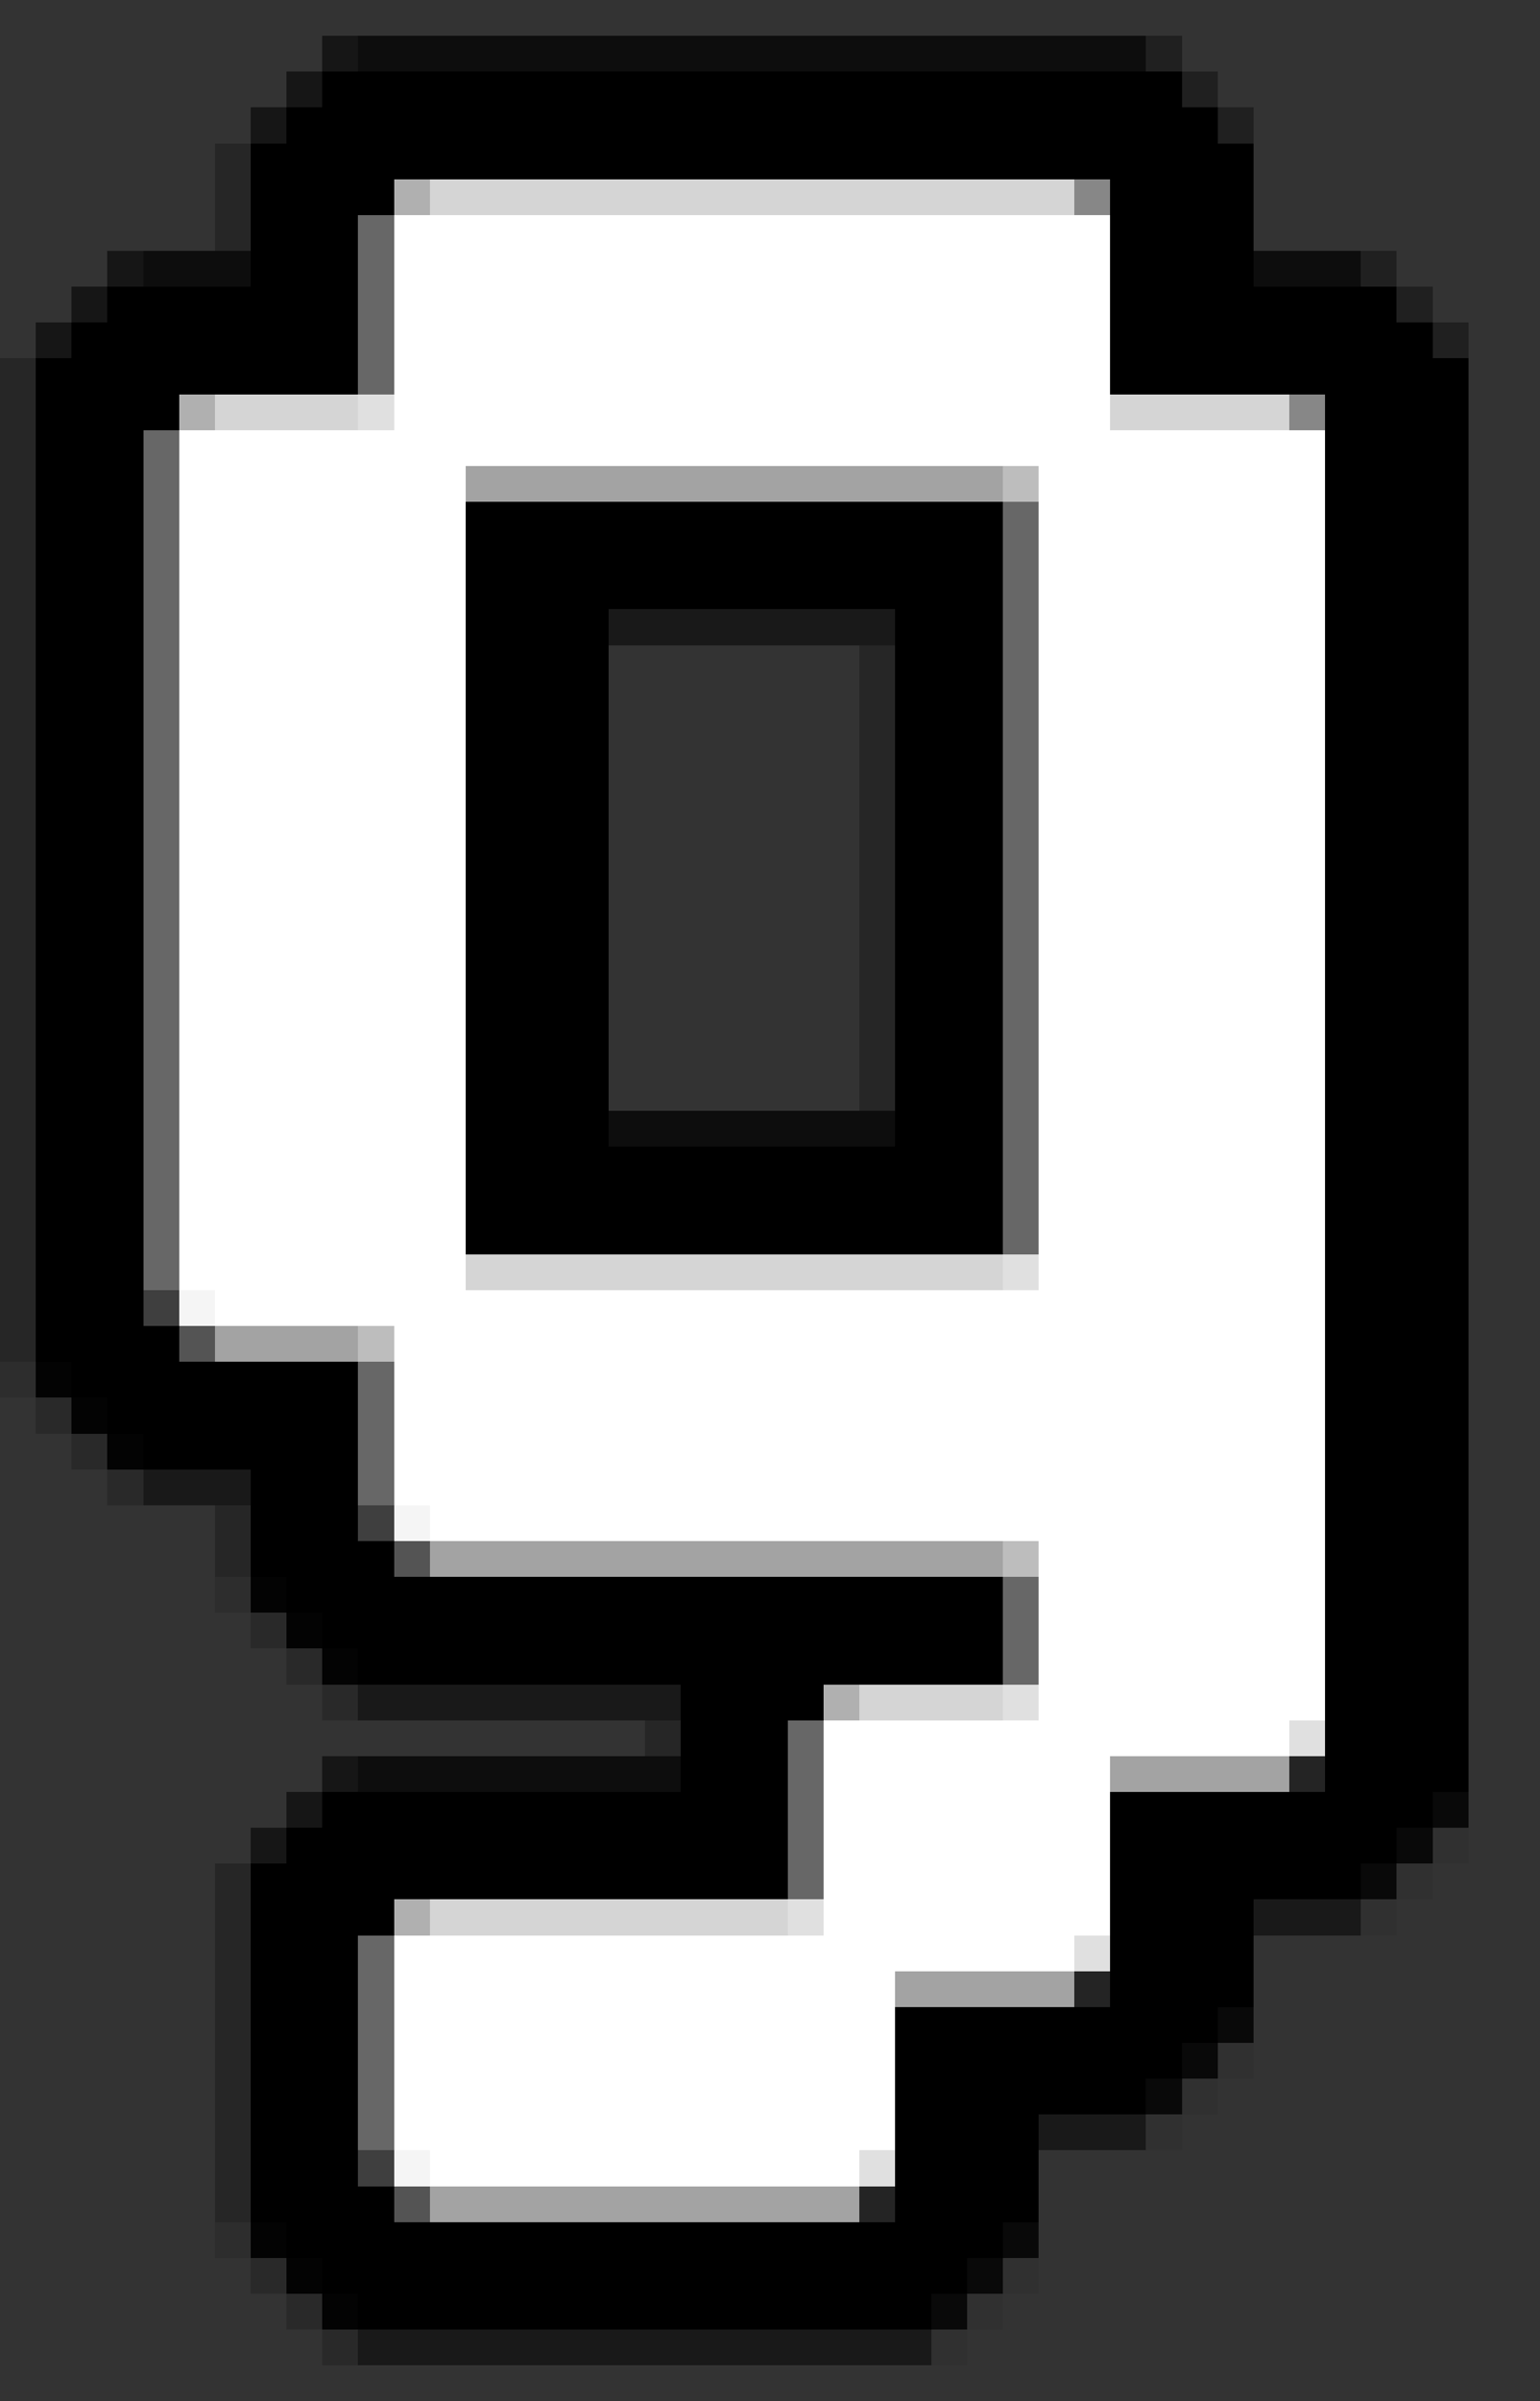 <svg xmlns="http://www.w3.org/2000/svg" viewBox="0 -0.5 43 67" shape-rendering="crispEdges">
<rect x="0" y="-0.5" width="43" height="67" fill="#333333" stroke="none"/>
<path stroke="rgba(0,0,0,0.565)" d="M9 1h1M8 2h1M7 3h1M3 7h1M2 8h1M1 9h1M9 49h1M8 50h1M7 51h1" />
<path stroke="rgba(0,0,0,0.753)" d="M10 1h22M4 7h3M35 7h3M17 31h8M10 49h9" />
<path stroke="rgba(0,0,0,0.376)" d="M32 1h1M33 2h1M34 3h1M38 7h1M39 8h1M40 9h1" />
<path stroke="#000000" d="M9 2h24M8 3h26M7 4h28M7 5h4M31 5h4M7 6h3M31 6h4M7 7h3M31 7h4M3 8h7M31 8h8M2 9h8M31 9h9M1 10h9M31 10h10M1 11h4M37 11h4M1 12h3M37 12h4M1 13h3M37 13h4M1 14h3M13 14h15M37 14h4M1 15h3M13 15h15M37 15h4M1 16h3M13 16h15M37 16h4M1 17h3M13 17h4M25 17h3M37 17h4M1 18h3M13 18h4M25 18h3M37 18h4M1 19h3M13 19h4M25 19h3M37 19h4M1 20h3M13 20h4M25 20h3M37 20h4M1 21h3M13 21h4M25 21h3M37 21h4M1 22h3M13 22h4M25 22h3M37 22h4M1 23h3M13 23h4M25 23h3M37 23h4M1 24h3M13 24h4M25 24h3M37 24h4M1 25h3M13 25h4M25 25h3M37 25h4M1 26h3M13 26h4M25 26h3M37 26h4M1 27h3M13 27h4M25 27h3M37 27h4M1 28h3M13 28h4M25 28h3M37 28h4M1 29h3M13 29h4M25 29h3M37 29h4M1 30h3M13 30h4M25 30h3M37 30h4M1 31h3M13 31h4M25 31h3M37 31h4M1 32h3M13 32h15M37 32h4M1 33h3M13 33h15M37 33h4M1 34h3M13 34h15M37 34h4M1 35h3M37 35h4M1 36h3M37 36h4M1 37h4M37 37h4M2 38h8M37 38h4M3 39h7M37 39h4M4 40h6M37 40h4M7 41h3M37 41h4M7 42h3M37 42h4M7 43h4M37 43h4M8 44h20M37 44h4M9 45h19M37 45h4M10 46h18M37 46h4M19 47h4M37 47h4M19 48h3M37 48h4M19 49h3M37 49h4M9 50h13M31 50h9M8 51h14M31 51h8M7 52h15M31 52h7M7 53h4M31 53h4M7 54h3M31 54h4M7 55h3M31 55h4M7 56h3M25 56h9M7 57h3M25 57h8M7 58h3M25 58h7M7 59h3M25 59h4M7 60h3M25 60h4M7 61h4M25 61h4M8 62h20M9 63h18M10 64h16" />
<path stroke="rgba(0,0,0,0.251)" d="M6 4h1M6 5h1M6 6h1M0 10h1M0 11h1M0 12h1M0 13h1M0 14h1M0 15h1M0 16h1M0 17h1M0 18h1M24 18h1M0 19h1M24 19h1M0 20h1M24 20h1M0 21h1M24 21h1M0 22h1M24 22h1M0 23h1M24 23h1M0 24h1M24 24h1M0 25h1M24 25h1M0 26h1M24 26h1M0 27h1M24 27h1M0 28h1M24 28h1M0 29h1M24 29h1M0 30h1M24 30h1M0 31h1M0 32h1M0 33h1M0 34h1M0 35h1M0 36h1M0 37h1M6 42h1M6 43h1M18 48h1M6 52h1M6 53h1M6 54h1M6 55h1M6 56h1M6 57h1M6 58h1M6 59h1M6 60h1M6 61h1" />
<path stroke="#b0b0b0" d="M11 5h1M5 11h1M23 47h1M11 53h1" />
<path stroke="#d5d5d5" d="M12 5h18M6 11h4M31 11h5M13 35h15M24 47h4M12 53h10" />
<path stroke="#878787" d="M30 5h1M36 11h1" />
<path stroke="#676767" d="M10 6h1M10 7h1M10 8h1M10 9h1M10 10h1M4 12h1M4 13h1M4 14h1M28 14h1M4 15h1M28 15h1M4 16h1M28 16h1M4 17h1M28 17h1M4 18h1M28 18h1M4 19h1M28 19h1M4 20h1M28 20h1M4 21h1M28 21h1M4 22h1M28 22h1M4 23h1M28 23h1M4 24h1M28 24h1M4 25h1M28 25h1M4 26h1M28 26h1M4 27h1M28 27h1M4 28h1M28 28h1M4 29h1M28 29h1M4 30h1M28 30h1M4 31h1M28 31h1M4 32h1M28 32h1M4 33h1M28 33h1M4 34h1M28 34h1M4 35h1M10 38h1M10 39h1M10 40h1M10 41h1M28 44h1M28 45h1M28 46h1M22 48h1M22 49h1M22 50h1M22 51h1M22 52h1M10 54h1M10 55h1M10 56h1M10 57h1M10 58h1M10 59h1" />
<path stroke="#ffffff" d="M11 6h20M11 7h20M11 8h20M11 9h20M11 10h20M11 11h20M5 12h32M5 13h8M29 13h8M5 14h8M29 14h8M5 15h8M29 15h8M5 16h8M29 16h8M5 17h8M29 17h8M5 18h8M29 18h8M5 19h8M29 19h8M5 20h8M29 20h8M5 21h8M29 21h8M5 22h8M29 22h8M5 23h8M29 23h8M5 24h8M29 24h8M5 25h8M29 25h8M5 26h8M29 26h8M5 27h8M29 27h8M5 28h8M29 28h8M5 29h8M29 29h8M5 30h8M29 30h8M5 31h8M29 31h8M5 32h8M29 32h8M5 33h8M29 33h8M5 34h8M29 34h8M5 35h8M29 35h8M6 36h31M11 37h26M11 38h26M11 39h26M11 40h26M11 41h26M12 42h25M29 43h8M29 44h8M29 45h8M29 46h8M29 47h8M23 48h13M23 49h8M23 50h8M23 51h8M23 52h8M23 53h8M11 54h19M11 55h14M11 56h14M11 57h14M11 58h14M11 59h14M12 60h12" />
<path stroke="#e0e0e0" d="M10 11h1M28 35h1M28 47h1M36 48h1M22 53h1M30 54h1M24 60h1" />
<path stroke="#a3a3a3" d="M13 13h15M6 37h4M12 43h16M31 49h5M25 55h5M12 61h12" />
<path stroke="#bdbdbd" d="M28 13h1M10 37h1M28 43h1" />
<path stroke="rgba(0,0,0,0.502)" d="M17 17h8M4 41h3M10 47h9M35 53h3M29 59h3M10 65h16" />
<path stroke="#3f3f3f" d="M4 36h1M10 42h1M10 60h1" />
<path stroke="#f5f5f5" d="M5 36h1M11 42h1M11 60h1" />
<path stroke="#545454" d="M5 37h1M11 43h1M11 61h1" />
<path stroke="rgba(0,0,0,0.125)" d="M0 38h1M6 44h1M6 62h1" />
<path stroke="rgba(0,0,0,0.941)" d="M1 38h1M2 39h1M3 40h1M7 44h1M8 45h1M9 46h1M7 62h1M8 63h1M9 64h1" />
<path stroke="rgba(0,0,0,0.188)" d="M1 39h1M2 40h1M3 41h1M7 45h1M8 46h1M9 47h1M7 63h1M8 64h1M9 65h1" />
<path stroke="#242424" d="M36 49h1M30 55h1M24 61h1" />
<path stroke="rgba(0,0,0,0.816)" d="M40 50h1M39 51h1M38 52h1M34 56h1M33 57h1M32 58h1M28 62h1M27 63h1M26 64h1" />
<path stroke="rgba(0,0,0,0.063)" d="M40 51h1M39 52h1M38 53h1M34 57h1M33 58h1M32 59h1M28 63h1M27 64h1M26 65h1" />
</svg>